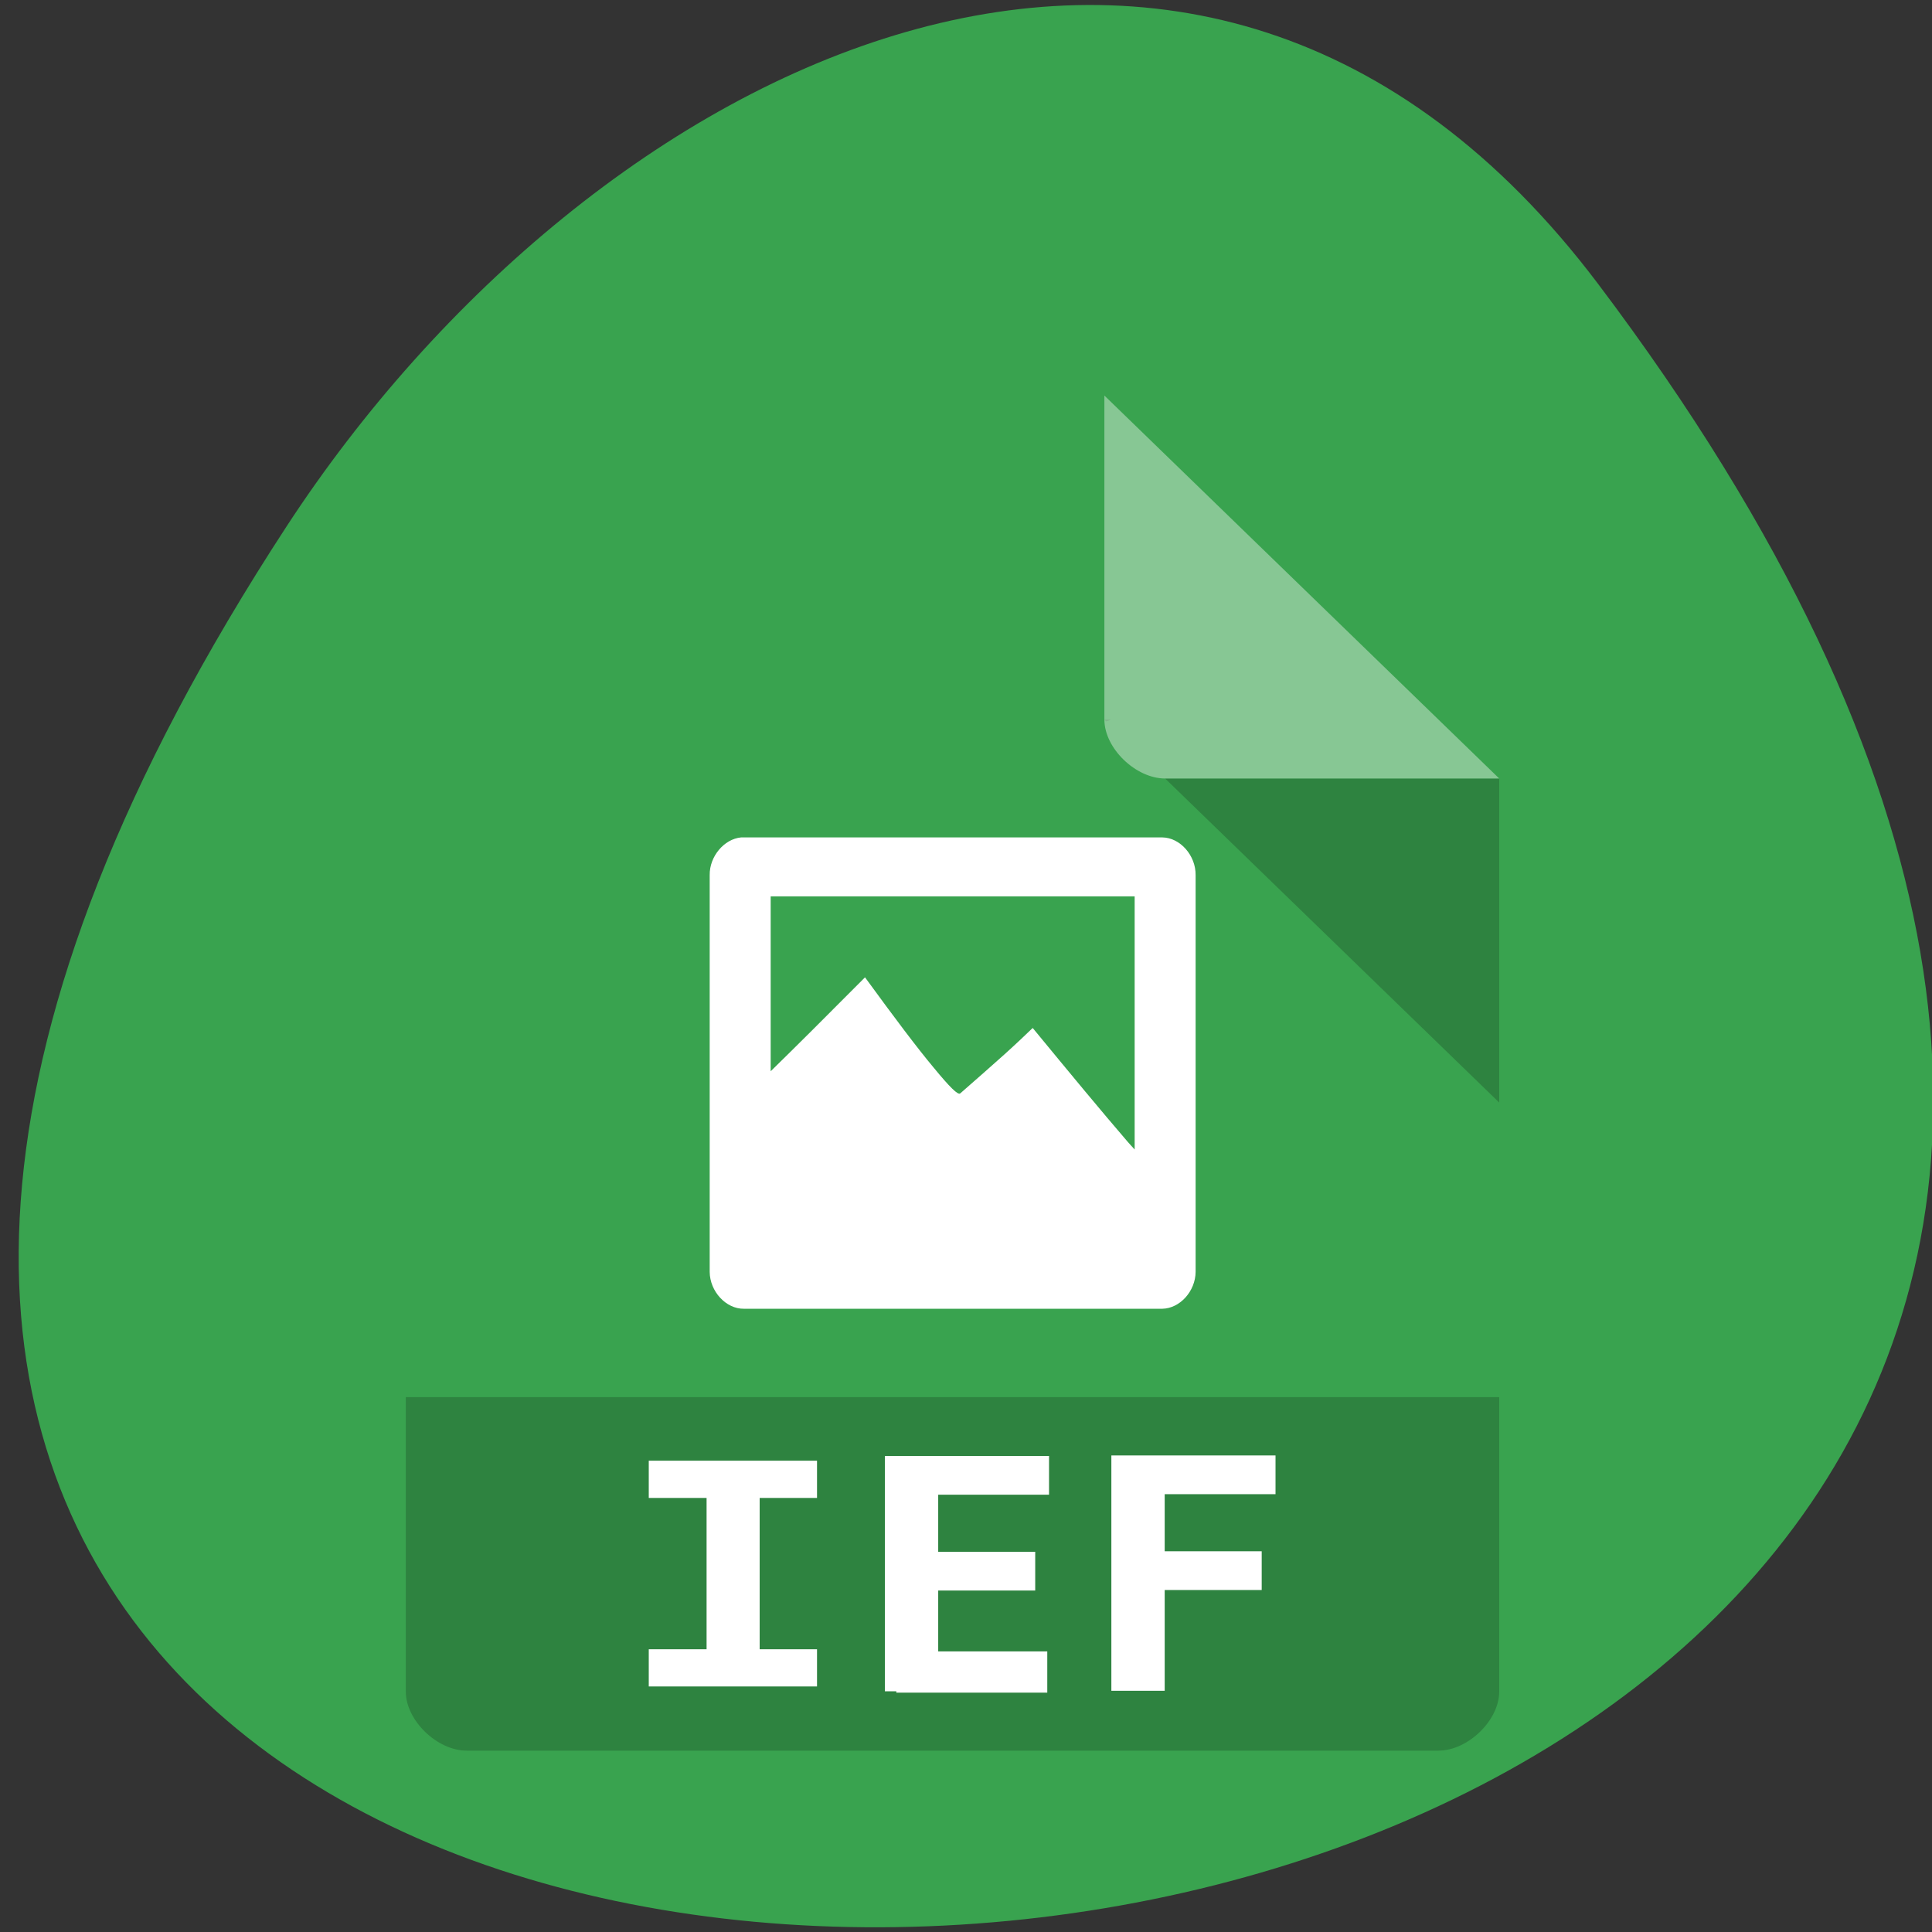 <svg xmlns="http://www.w3.org/2000/svg" viewBox="0 0 256 256"><rect x="0" y="0" width="256" height="256" fill="#333333" stroke="none"/><g transform="matrix(0.991 0 0 0.995 2.475 -791.72)"><path d="M 211.17,833.49 C 412.99,1099.87 -142.42,1137.71 35.82,865.8 76.454,803.809 157.71,762.94 211.17,833.49 z" style="fill:#39a34f;color:#000"/><g transform="matrix(4.061 0 0 3.923 27.398 844.45)"><path d="M 29,12 29.062,12.062 29.219,12 29,12 z m 2,2 11,11 0,-11 -11,0 z" style="fill-opacity:0.196"/><path d="M 29,1 42,14 H 31 c -0.971,0 -2,-1.029 -2,-2 V 1" style="fill:#fff;fill-opacity:0.392"/><path d="m 6,35 v 10 c 0,0.971 1.029,2 2,2 h 32 c 0.971,0 2,-1.029 2,-2 V 35 z" style="fill-opacity:0.196"/><g style="fill:#fff"><path d="m 17.04,16 c -0.563,0.054 -1.045,0.648 -1.035,1.281 v 8.563 0.031 0.531 0.031 4.313 c 0.006,0.663 0.538,1.26 1.129,1.25 h 13.772 c 0.583,-0.01 1.092,-0.597 1.098,-1.25 V 17.281 C 32.013,16.618 31.499,16.007 30.907,16 H 17.135 17.041 z m 0.973,2 h 11.984 v 8.594 c -0.087,-0.104 -0.129,-0.14 -0.22,-0.25 -0.892,-1.069 -1.911,-2.339 -3.137,-3.875 -0.245,0.243 -0.543,0.536 -0.941,0.906 -0.405,0.37 -0.885,0.815 -1.443,1.313 -0.07,0.077 -0.354,-0.218 -0.878,-0.875 -0.536,-0.66 -1.272,-1.668 -2.259,-3.063 -1.323,1.372 -2.278,2.354 -3.106,3.188 V 18 z"/><path d="m 13.12,47.836 v -1.348 h 1.784 V 41.005 H 13.12 v -1.348 h 5.192 v 1.348 h -1.77 v 5.483 h 1.77 v 1.348 H 13.12" transform="scale(1.067 0.937)"/></g><g style="fill:#fff"><path d="m 29.23 44.97 v -7.991 h 5.405 v 1.316 h -3.649 v 1.937 h 3.194 v 1.316 h -3.194 v 3.421 h -1.753"/><path d="m 21.773 44.988 v -7.991 h 5.405 v 1.316 h -3.649 v 1.937 h 3.194 v 1.316 h -3.194 v 3.421 h -1.753"/><path d="m 22.15 43.632 h 4.97 v 1.4 h -4.97 z"/></g></g></g></svg>